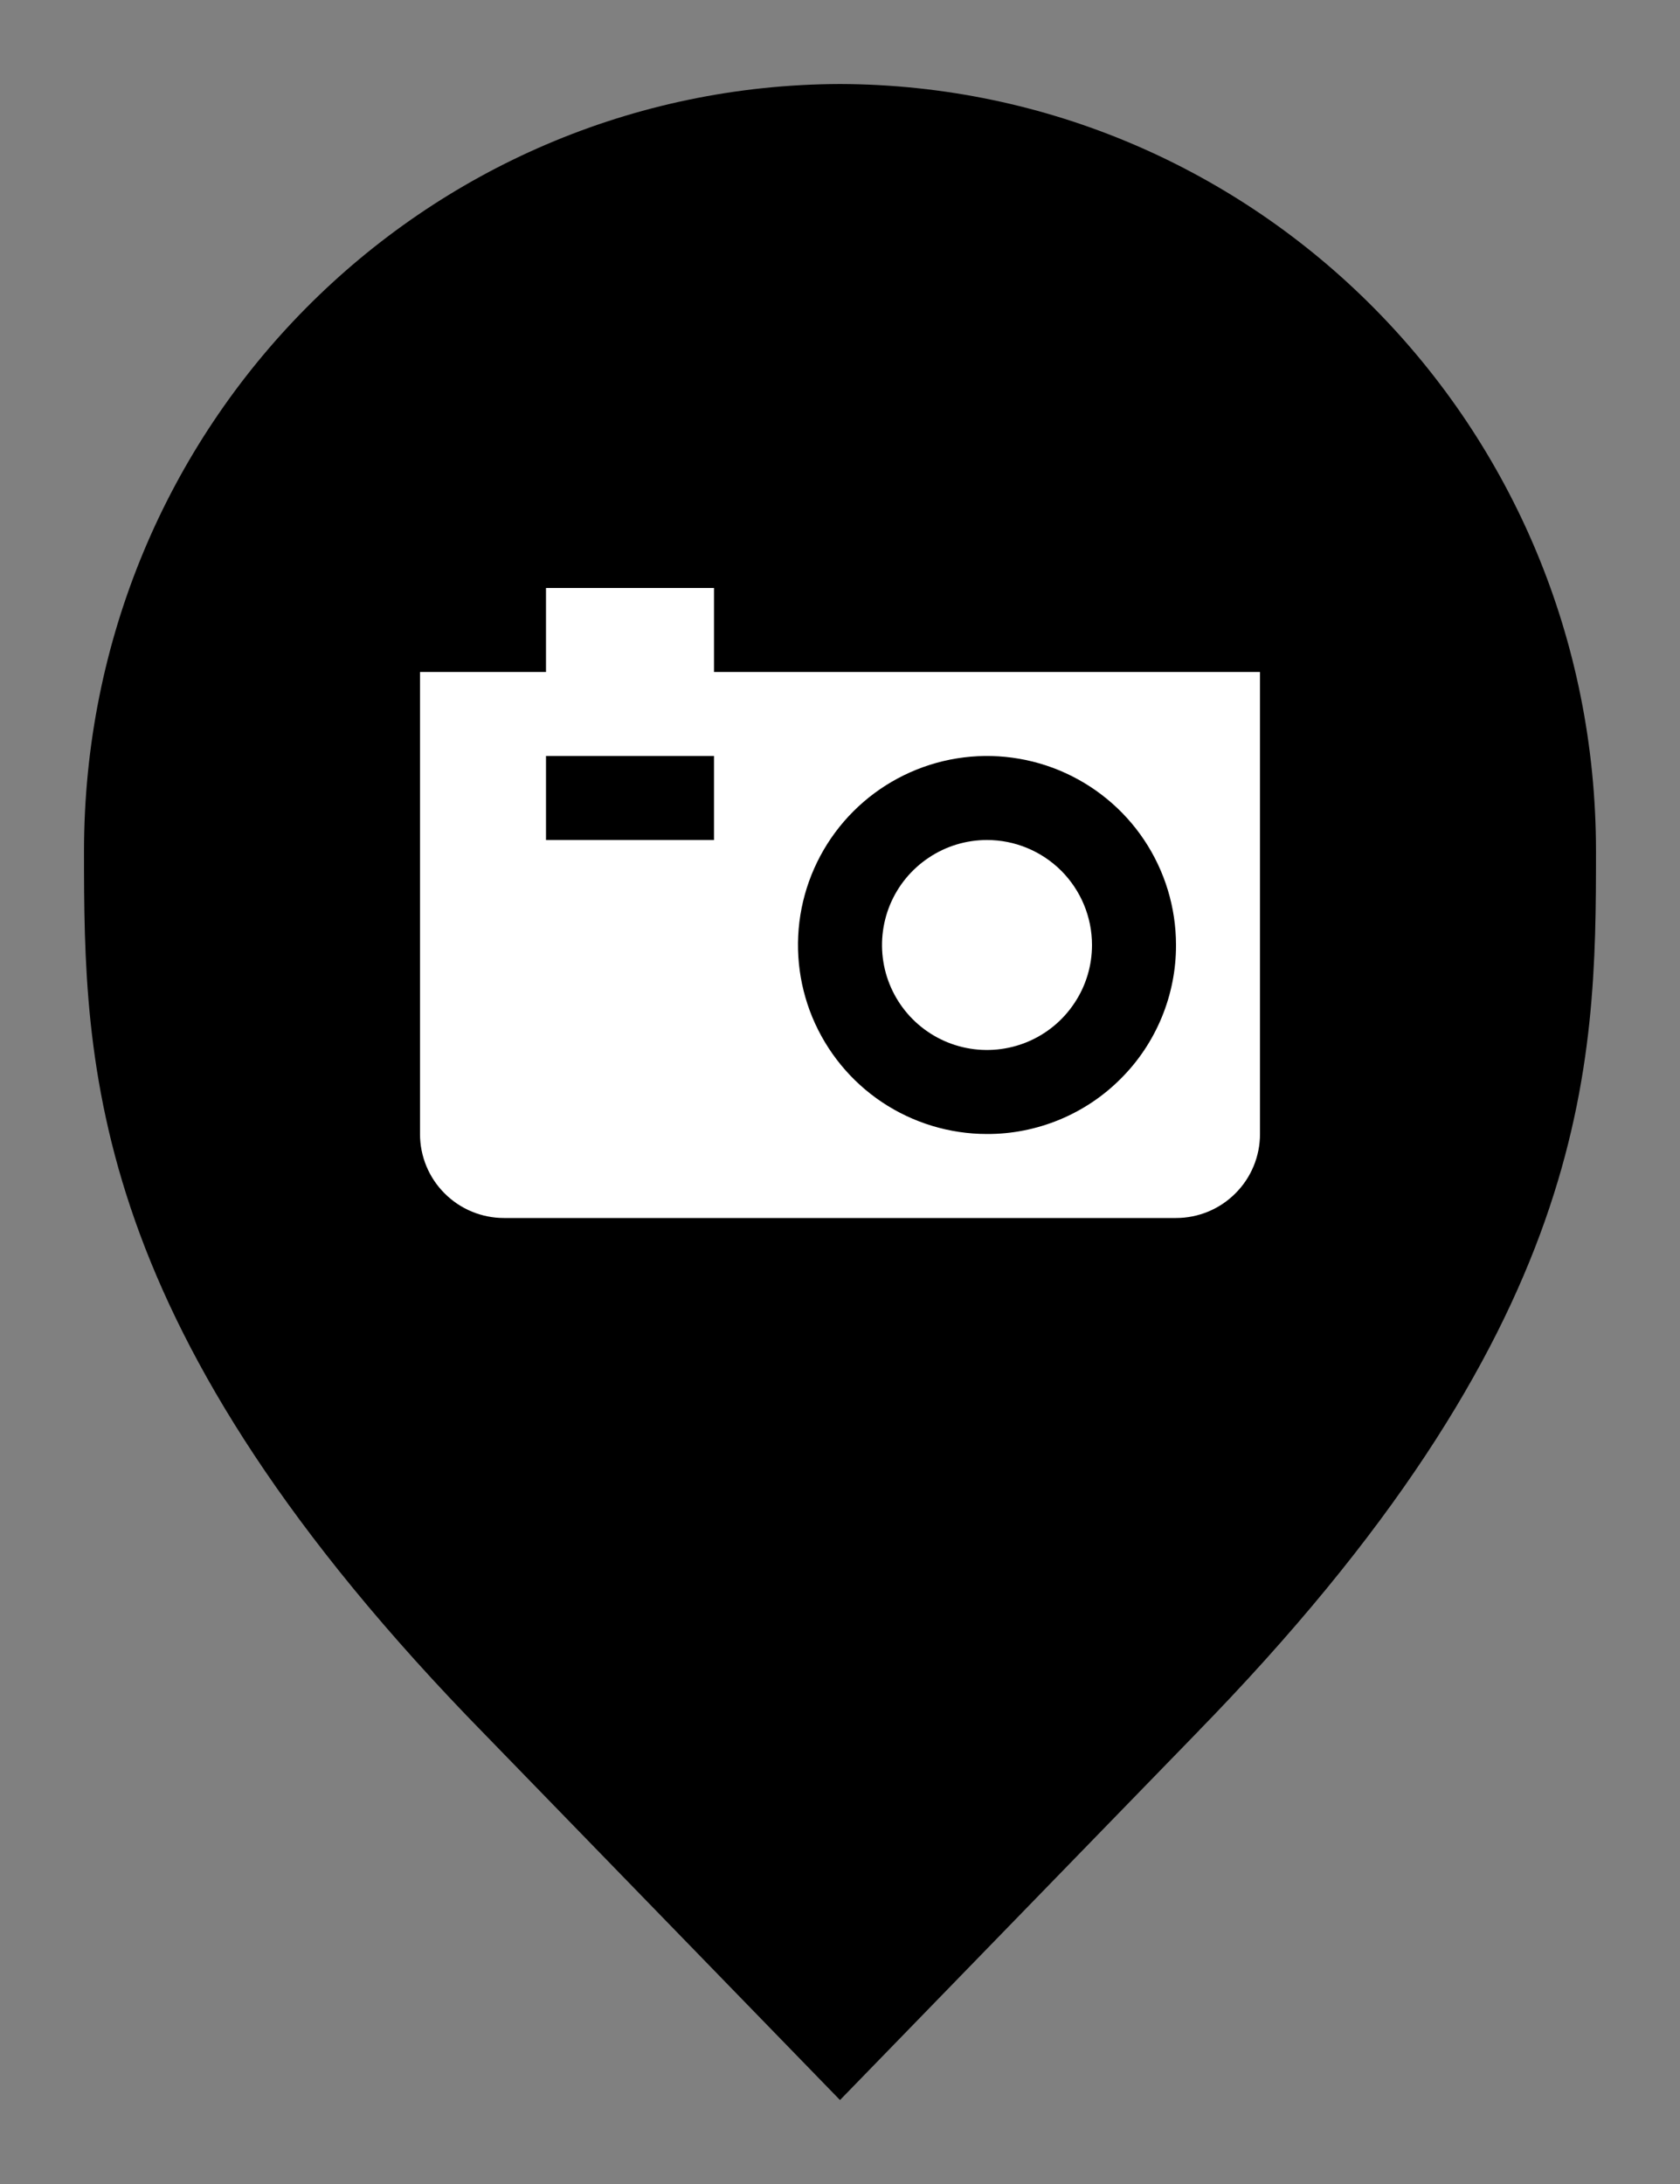 <svg width="20" height="26" viewBox="0 0 20 26" fill="none" xmlns="http://www.w3.org/2000/svg">
<rect x="0" y="0" width="20" height="26" fill="#808080" stroke="none"/>
<path d="M6.136 20.305L6.135 20.304C3.798 17.918 2.651 15.987 2.08 14.368C1.51 12.75 1.5 11.406 1.5 10.136C1.5 5.328 5.324 1.516 10 1.5C14.676 1.516 18.5 5.328 18.5 10.136C18.5 11.406 18.49 12.75 17.92 14.368C17.349 15.987 16.201 17.918 13.865 20.304L13.864 20.306L10 24.283L6.136 20.305Z" fill="#CD81DA" stroke="#A360AF" style="fill:#CD81DA;fill:color(display-p3 0.803 0.504 0.856);fill-opacity:1;stroke:#A360AF;stroke:color(display-p3 0.639 0.375 0.685);stroke-opacity:1;"/>
<path d="M13 11.25C13 11.497 12.927 11.739 12.789 11.944C12.652 12.15 12.457 12.31 12.228 12.405C12 12.499 11.749 12.524 11.506 12.476C11.264 12.428 11.041 12.309 10.866 12.134C10.691 11.959 10.572 11.736 10.524 11.494C10.476 11.251 10.501 11 10.595 10.772C10.69 10.543 10.85 10.348 11.056 10.211C11.261 10.073 11.503 10 11.75 10C12.082 10 12.399 10.132 12.634 10.366C12.868 10.601 13 10.918 13 11.25ZM15 8V13.5C15 13.765 14.895 14.02 14.707 14.207C14.52 14.395 14.265 14.5 14 14.5H6C5.735 14.5 5.48 14.395 5.293 14.207C5.105 14.02 5 13.765 5 13.5V8H6.5V7H8.5V8H15ZM8.5 9H6.5V10H8.5V9ZM14 11.25C14 10.805 13.868 10.37 13.621 10C13.374 9.63 13.022 9.342 12.611 9.171C12.2 9.001 11.748 8.956 11.311 9.043C10.875 9.13 10.474 9.344 10.159 9.659C9.844 9.974 9.63 10.375 9.543 10.811C9.456 11.248 9.501 11.7 9.671 12.111C9.842 12.522 10.13 12.874 10.5 13.121C10.87 13.368 11.305 13.5 11.75 13.5C12.046 13.501 12.338 13.443 12.612 13.33C12.885 13.217 13.133 13.052 13.342 12.842C13.552 12.633 13.717 12.385 13.83 12.112C13.943 11.838 14.001 11.546 14 11.25Z" fill="white" style="fill:white;fill:white;fill-opacity:1;"/>
</svg>
